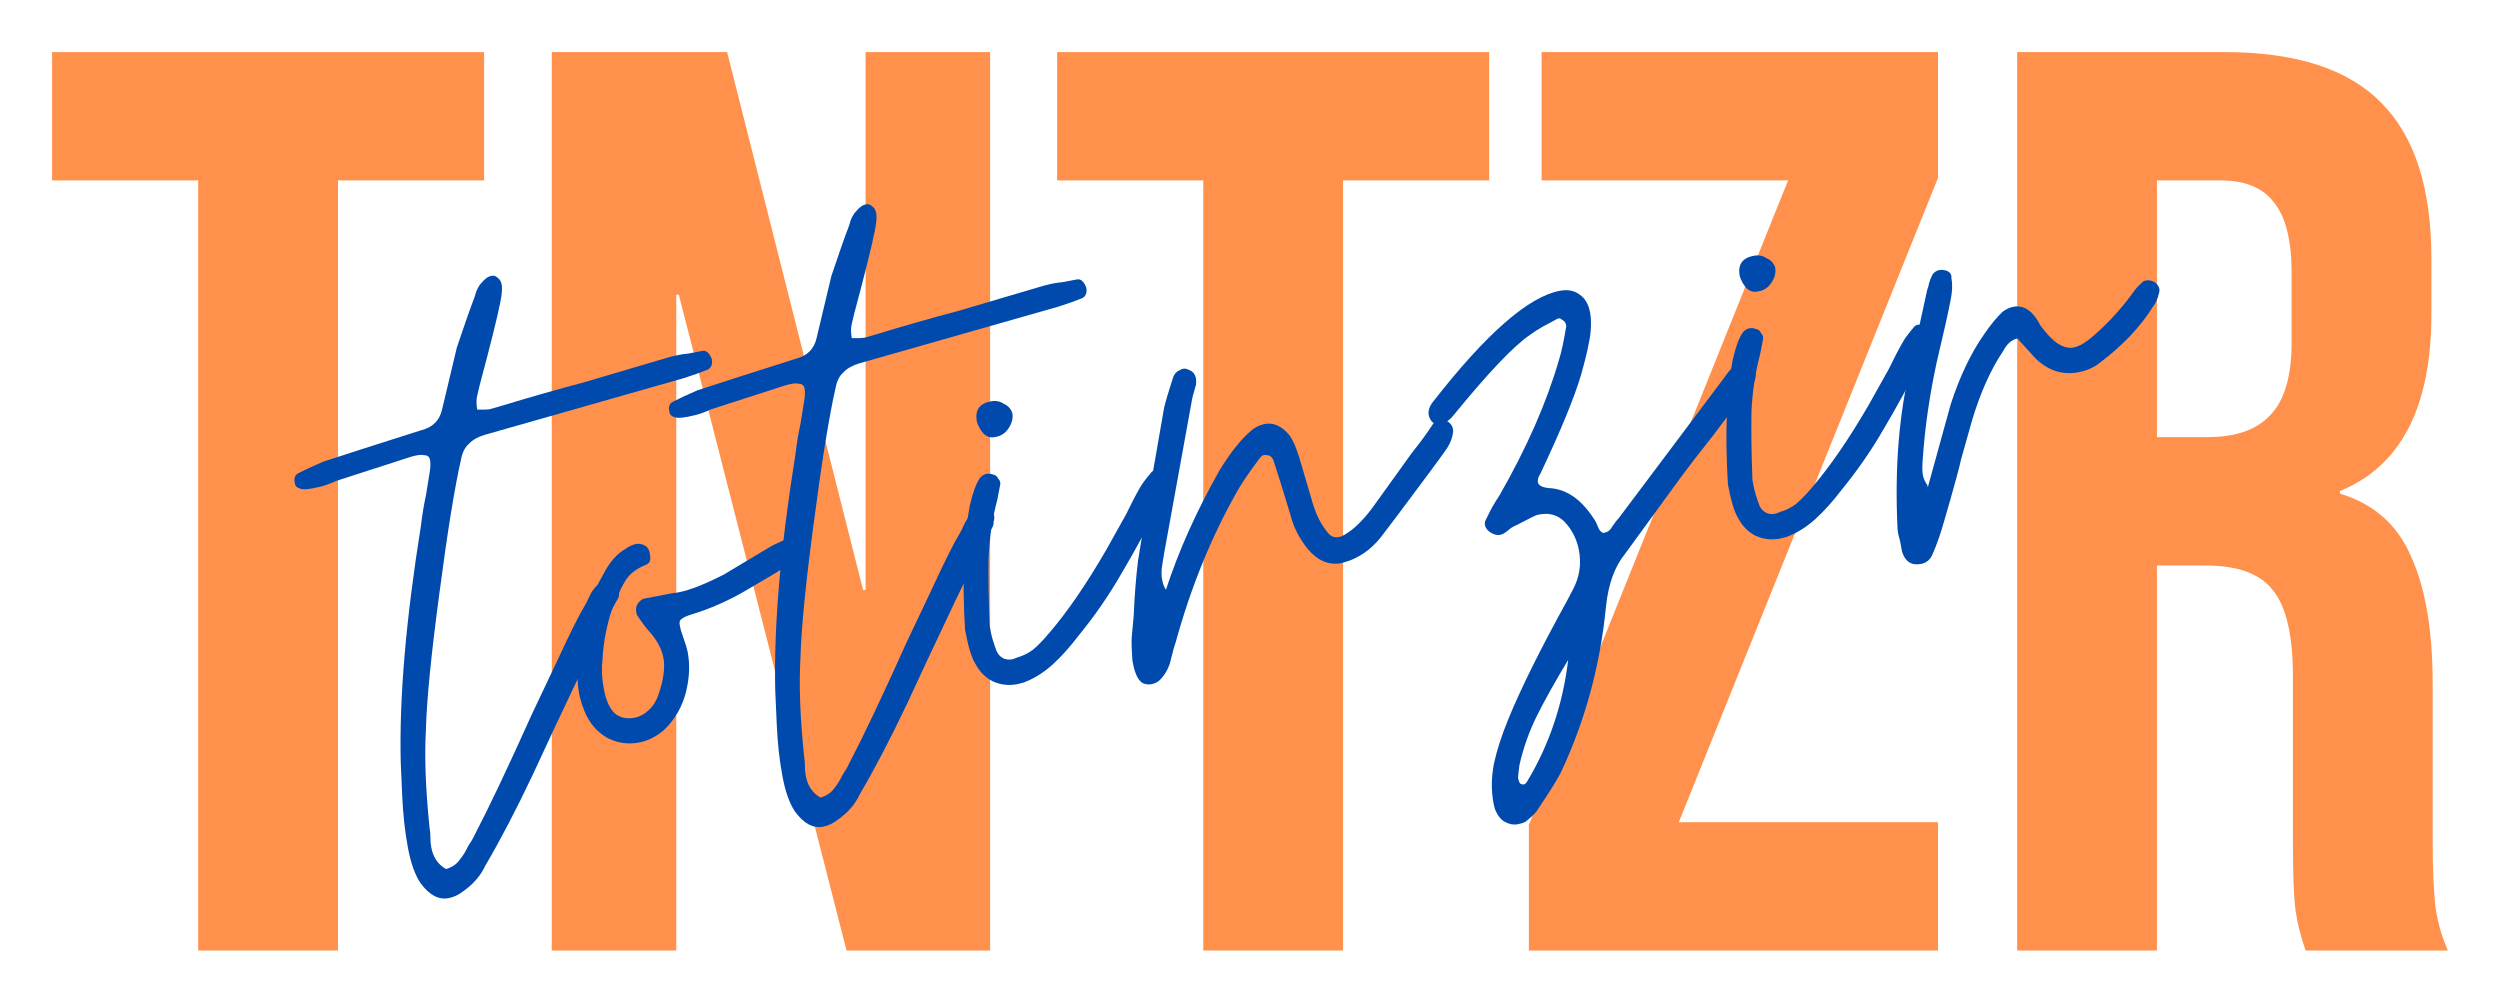 <svg width="192" height="77" viewBox="0 0 192 77" fill="none" xmlns="http://www.w3.org/2000/svg">
<g filter="url(#filter0_d_5_18)">
<path d="M15.222 9.857H4V0H37.178V9.857H25.956V69H15.222V9.857Z" fill="#FF914D"/>
<path d="M42.375 0H55.842L66.283 41.301H66.478V0H76.041V69H65.014L52.133 18.63H51.938V69H42.375V0Z" fill="#FF914D"/>
<path d="M92.412 9.857H81.189V0H114.368V9.857H103.146V69H92.412V9.857Z" fill="#FF914D"/>
<path d="M117.418 59.34L137.325 9.857H118.394V0H148.84V9.66L128.933 59.143H148.84V69H117.418V59.34Z" fill="#FF914D"/>
<path d="M154.919 0H170.825C176.355 0 180.389 1.314 182.926 3.943C185.463 6.506 186.731 10.481 186.731 15.87V20.109C186.731 27.271 184.389 31.806 179.705 33.711V33.909C182.308 34.697 184.129 36.307 185.17 38.739C186.276 41.17 186.829 44.423 186.829 48.497V60.621C186.829 62.593 186.894 64.203 187.024 65.451C187.154 66.634 187.48 67.817 188 69H177.071C176.68 67.883 176.42 66.831 176.29 65.846C176.16 64.86 176.095 63.086 176.095 60.523V47.906C176.095 44.751 175.574 42.55 174.534 41.301C173.558 40.053 171.834 39.429 169.362 39.429H165.654V69H154.919V0ZM169.557 29.571C171.704 29.571 173.298 29.013 174.338 27.896C175.444 26.779 175.997 24.906 175.997 22.277V16.954C175.997 14.457 175.542 12.65 174.631 11.533C173.785 10.416 172.419 9.857 170.533 9.857H165.654V29.571H169.557Z" fill="#FF914D"/>
<path d="M35.554 64.464C35.205 64.733 34.837 64.904 34.451 64.978C33.679 65.125 32.956 64.733 32.282 63.801C31.865 63.174 31.547 62.276 31.328 61.106C31.101 59.888 30.956 58.578 30.893 57.177C30.831 55.776 30.792 54.9 30.777 54.549C30.655 49.626 31.172 43.572 32.327 36.386C32.422 35.56 32.551 34.779 32.713 34.041L32.991 32.322C33.063 31.905 33.076 31.575 33.03 31.331C32.985 31.087 32.837 30.964 32.586 30.961C32.375 30.901 32.033 30.941 31.559 31.081L25.834 32.931C25.651 33.017 25.418 33.111 25.138 33.215C24.858 33.319 24.5 33.413 24.066 33.496C23.729 33.56 23.459 33.586 23.256 33.574C22.949 33.532 22.753 33.418 22.668 33.233L22.627 33.013C22.572 32.721 22.656 32.503 22.879 32.359C23.334 32.121 23.978 31.822 24.81 31.461C26.269 30.981 28.791 30.171 32.376 29.033C33.235 28.819 33.761 28.289 33.952 27.445L35.086 22.686C35.663 20.961 36.12 19.663 36.456 18.791C36.567 18.315 36.749 17.953 37.002 17.702C37.246 17.403 37.489 17.231 37.73 17.185C37.923 17.148 38.081 17.194 38.205 17.321C38.377 17.44 38.486 17.621 38.531 17.865C38.586 18.157 38.547 18.619 38.416 19.25C38.212 20.298 37.684 22.418 36.832 25.609C36.802 25.715 36.746 25.953 36.665 26.322C36.575 26.642 36.571 27.021 36.653 27.46C37.154 27.465 37.477 27.454 37.621 27.426L38.404 27.201C40.626 26.525 42.76 25.916 44.807 25.374L51.342 23.445C51.912 23.286 52.419 23.189 52.862 23.155C53.296 23.073 53.658 23.003 53.947 22.948C54.237 22.893 54.475 23.1 54.663 23.569C54.736 23.959 54.637 24.23 54.366 24.383C53.901 24.572 53.292 24.789 52.539 25.034L37.239 29.392C36.718 29.542 36.311 29.771 36.019 30.079C35.718 30.338 35.516 30.73 35.414 31.254C34.919 33.418 34.363 36.856 33.745 41.566C33.118 46.229 32.773 49.727 32.71 52.061C32.592 54.102 32.686 56.608 32.991 59.578C33.037 59.822 33.058 60.07 33.056 60.323C33.053 60.575 33.074 60.824 33.12 61.067C33.266 61.847 33.645 62.406 34.258 62.743C34.731 62.602 35.085 62.358 35.32 62.01C35.564 61.712 35.775 61.368 35.952 60.981C36.187 60.634 36.339 60.377 36.408 60.213C37.548 58.027 39.035 54.891 40.87 50.806C41.155 50.197 41.8 48.837 42.805 46.727C43.8 44.569 44.528 43.118 44.989 42.374C45.028 42.316 45.136 42.093 45.313 41.706C45.53 41.261 45.861 40.895 46.307 40.608C46.579 40.455 46.849 40.429 47.117 40.529C47.558 40.748 47.699 41.099 47.539 41.584C47.567 41.73 47.522 41.89 47.404 42.064C46.688 43.311 45.33 46.069 43.33 50.337C43.005 51.005 42.202 52.722 40.921 55.49C39.631 58.21 38.417 60.536 37.279 62.469C36.925 63.244 36.349 63.909 35.554 64.464Z" fill="#004AAD"/>
<path d="M51.009 52.051C50.406 52.57 49.767 52.894 49.092 53.023C48.223 53.189 47.401 53.068 46.626 52.661C45.841 52.205 45.265 51.532 44.899 50.643C44.627 49.988 44.46 49.364 44.399 48.77C44.123 45.693 44.761 42.821 46.31 40.153C46.782 39.205 47.358 38.54 48.036 38.158C48.298 37.957 48.598 37.824 48.935 37.759C49.436 37.765 49.747 37.958 49.868 38.339L49.923 38.631C49.996 39.021 49.892 39.268 49.612 39.372C48.915 39.656 48.411 40.03 48.098 40.493C47.785 40.957 47.425 41.707 47.019 42.743C46.572 44.09 46.322 45.425 46.269 46.748C46.186 47.369 46.221 48.094 46.376 48.923C46.531 49.751 46.794 50.357 47.166 50.74C47.586 51.115 48.109 51.242 48.736 51.122C49.122 51.049 49.485 50.853 49.826 50.536C50.166 50.218 50.416 49.818 50.575 49.333C50.963 48.199 51.088 47.267 50.952 46.535C50.824 45.853 50.475 45.188 49.904 44.54C49.656 44.284 49.324 43.843 48.907 43.216L48.866 42.997C48.82 42.753 48.856 42.544 48.973 42.37C49.091 42.197 49.241 42.067 49.425 41.981L51.669 41.553C52.555 41.485 53.865 41.008 55.598 40.122L59.305 37.901L60.408 37.387C60.794 37.313 61.144 37.449 61.458 37.792C61.525 37.881 61.572 37.998 61.599 38.144C61.672 38.534 61.505 38.843 61.098 39.072L59.281 40.176C59.01 40.329 58.244 40.778 56.984 41.523C55.764 42.21 54.516 42.751 53.241 43.146C52.767 43.287 52.467 43.42 52.341 43.545C52.205 43.621 52.16 43.781 52.206 44.025C52.261 44.317 52.335 44.581 52.428 44.815C52.634 45.382 52.765 45.811 52.819 46.103C52.992 47.029 52.953 48.021 52.701 49.079C52.419 50.243 51.855 51.234 51.009 52.051Z" fill="#004AAD"/>
<path d="M64.317 58.975C63.968 59.244 63.6 59.415 63.214 59.489C62.442 59.636 61.719 59.244 61.045 58.313C60.628 57.686 60.31 56.787 60.092 55.618C59.864 54.399 59.719 53.09 59.657 51.688C59.594 50.287 59.556 49.411 59.54 49.061C59.419 44.137 59.935 38.083 61.09 30.898C61.185 30.072 61.314 29.29 61.476 28.553L61.754 26.834C61.826 26.416 61.839 26.086 61.793 25.842C61.748 25.599 61.6 25.475 61.349 25.473C61.138 25.412 60.796 25.452 60.323 25.593L54.598 27.442C54.414 27.528 54.182 27.623 53.901 27.727C53.621 27.831 53.264 27.924 52.83 28.007C52.492 28.071 52.222 28.098 52.02 28.086C51.712 28.044 51.516 27.93 51.431 27.744L51.39 27.524C51.335 27.232 51.42 27.014 51.643 26.871C52.098 26.632 52.741 26.333 53.573 25.972C55.032 25.492 57.554 24.683 61.139 23.544C61.998 23.33 62.524 22.801 62.716 21.956L63.849 17.198C64.426 15.472 64.883 14.174 65.219 13.302C65.33 12.827 65.512 12.464 65.765 12.214C66.009 11.915 66.252 11.742 66.493 11.696C66.686 11.659 66.844 11.705 66.968 11.833C67.14 11.951 67.249 12.132 67.295 12.376C67.349 12.668 67.311 13.13 67.179 13.761C66.975 14.809 66.447 16.929 65.595 20.12C65.565 20.227 65.51 20.464 65.428 20.833C65.338 21.153 65.335 21.532 65.416 21.971C65.917 21.976 66.24 21.965 66.385 21.938L67.167 21.713C69.389 21.036 71.523 20.427 73.571 19.885L80.106 17.957C80.675 17.797 81.182 17.701 81.625 17.667C82.059 17.584 82.421 17.515 82.711 17.459C83 17.404 83.239 17.611 83.426 18.08C83.499 18.47 83.4 18.741 83.129 18.894C82.665 19.083 82.056 19.301 81.302 19.545L66.003 23.903C65.481 24.053 65.074 24.282 64.782 24.59C64.481 24.85 64.279 25.242 64.177 25.766C63.683 27.93 63.126 31.367 62.508 36.078C61.881 40.74 61.536 44.238 61.473 46.572C61.355 48.613 61.449 51.119 61.755 54.089C61.8 54.333 61.822 54.581 61.819 54.834C61.816 55.087 61.838 55.335 61.883 55.579C62.029 56.358 62.408 56.917 63.021 57.254C63.494 57.114 63.848 56.869 64.083 56.522C64.327 56.223 64.538 55.88 64.715 55.493C64.95 55.145 65.102 54.889 65.171 54.724C66.311 52.538 67.799 49.403 69.633 45.318C69.918 44.708 70.564 43.348 71.568 41.239C72.564 39.08 73.291 37.629 73.752 36.885C73.791 36.827 73.899 36.605 74.077 36.217C74.293 35.772 74.625 35.406 75.071 35.119C75.342 34.967 75.612 34.94 75.88 35.04C76.321 35.259 76.462 35.611 76.302 36.096C76.33 36.242 76.285 36.402 76.167 36.575C75.451 37.823 74.093 40.58 72.093 44.848C71.768 45.516 70.965 47.234 69.684 50.002C68.394 52.721 67.18 55.047 66.043 56.981C65.688 57.755 65.113 58.42 64.317 58.975Z" fill="#004AAD"/>
<path d="M76.37 29.572C76.08 29.627 75.816 29.551 75.577 29.344C75.33 29.089 75.145 28.771 75.024 28.39C74.86 27.513 75.212 26.991 76.081 26.826C76.467 26.752 76.803 26.814 77.09 27.012C77.416 27.151 77.635 27.387 77.747 27.719C77.82 28.109 77.719 28.506 77.445 28.912C77.21 29.26 76.9 29.47 76.514 29.544L76.37 29.572ZM78.829 48.333C78.645 48.418 78.408 48.489 78.119 48.544C77.443 48.673 76.804 48.593 76.2 48.304C75.645 48.006 75.211 47.559 74.9 46.962C74.616 46.512 74.355 45.653 74.118 44.386C73.881 40.444 74.006 37.24 74.494 34.775C74.716 33.824 74.964 33.146 75.238 32.74C75.521 32.383 75.879 32.29 76.31 32.46C76.464 32.481 76.583 32.584 76.668 32.77C76.792 32.898 76.843 33.04 76.822 33.195L76.593 34.374C76.212 35.81 75.989 37.291 75.925 38.817C75.9 40.286 75.925 42.022 76 44.027L76.096 44.539C76.159 44.88 76.294 45.334 76.5 45.9C76.612 46.232 76.831 46.468 77.157 46.607C77.474 46.698 77.792 46.663 78.111 46.501C78.585 46.36 78.996 46.156 79.346 45.887C79.734 45.56 80.153 45.127 80.602 44.587C81.996 42.959 83.448 40.839 84.959 38.229L86.475 35.517C86.909 34.627 87.257 33.955 87.522 33.5C87.67 33.22 87.948 32.839 88.358 32.357C88.553 32.067 88.847 32.036 89.24 32.264C89.566 32.404 89.717 32.678 89.693 33.086C89.66 33.446 89.566 33.741 89.409 33.973C88.209 36.372 87.114 38.398 86.124 40.051C85.182 41.694 84.102 43.263 82.882 44.758C82.159 45.703 81.477 46.464 80.836 47.041C80.194 47.618 79.525 48.048 78.829 48.333Z" fill="#004AAD"/>
<path d="M89.111 48.188C88.945 48.371 88.718 48.49 88.428 48.545C88.187 48.591 87.956 48.559 87.736 48.45C87.506 48.292 87.336 48.047 87.224 47.715C87.139 47.529 87.055 47.217 86.974 46.778C86.906 45.883 86.888 45.255 86.921 44.896L87.068 43.278C87.133 41.751 87.244 40.342 87.402 39.05C87.815 36.448 88.482 32.535 89.404 27.311C89.485 26.943 89.715 26.167 90.093 24.985C90.192 24.713 90.358 24.53 90.59 24.435C90.813 24.292 91.034 24.275 91.255 24.384C91.735 24.545 91.933 24.936 91.849 25.558L91.579 26.518L89.401 38.517C89.38 38.672 89.334 38.959 89.262 39.376C89.19 39.794 89.186 40.173 89.25 40.514C89.314 40.855 89.412 41.114 89.545 41.291C90.53 38.276 91.906 35.213 93.672 32.1C94.515 30.727 95.325 29.715 96.102 29.062C96.403 28.802 96.747 28.636 97.133 28.562C97.808 28.433 98.436 28.717 99.016 29.414C99.282 29.767 99.54 30.349 99.792 31.159L100.824 34.672C101.084 35.531 101.443 36.245 101.899 36.814C102.24 37.304 102.682 37.396 103.225 37.09C103.903 36.709 104.603 36.045 105.326 35.1L108.419 30.8C108.985 30.086 109.385 29.555 109.62 29.208C109.855 28.86 110.012 28.628 110.09 28.512C110.364 28.107 110.701 28.042 111.103 28.319C111.495 28.547 111.656 28.87 111.584 29.287C111.512 29.705 111.359 30.087 111.124 30.435C110.772 30.956 109.536 32.631 107.416 35.458L106.274 36.963C105.56 37.957 104.691 38.653 103.666 39.05L103.028 39.248C102.064 39.432 101.196 39.068 100.426 38.155C99.77 37.321 99.336 36.47 99.124 35.602C98.594 33.836 98.156 32.43 97.811 31.386C97.708 31.102 97.531 30.959 97.281 30.957C97.07 30.896 96.886 30.982 96.729 31.213C95.889 32.333 95.302 33.202 94.968 33.821C93.015 37.272 91.458 41.102 90.297 45.311C90.228 45.476 90.108 45.903 89.936 46.592C89.805 47.222 89.529 47.754 89.111 48.188Z" fill="#004AAD"/>
<path d="M117.142 59.116C117.007 59.192 116.818 59.254 116.577 59.3C116.239 59.364 115.903 59.302 115.568 59.114C115.29 58.965 115.067 58.705 114.897 58.333C114.822 58.196 114.757 57.981 114.702 57.689C114.52 56.714 114.53 55.703 114.734 54.654C114.947 53.655 115.31 52.526 115.824 51.267C116.783 48.913 118.289 45.875 120.341 42.153L120.783 41.311C121.303 40.354 121.463 39.339 121.263 38.267C121.126 37.536 120.83 36.886 120.373 36.317C119.784 35.571 119.012 35.315 118.056 35.547C117.96 35.566 117.456 35.813 116.546 36.29C116.314 36.385 116.11 36.499 115.936 36.633C115.809 36.758 115.678 36.859 115.543 36.936C115.455 37.003 115.339 37.05 115.194 37.078C114.953 37.124 114.689 37.048 114.402 36.85C113.992 36.525 113.923 36.159 114.197 35.754C114.444 35.202 114.763 34.636 115.154 34.057C117.263 30.374 118.788 26.903 119.728 23.645C119.917 23.054 120.104 22.185 120.29 21.039L120.276 20.966C120.239 20.771 120.14 20.639 119.977 20.569C119.853 20.441 119.723 20.416 119.588 20.492C119.316 20.645 118.953 20.84 118.498 21.078C118.091 21.307 117.757 21.523 117.495 21.724C116.253 22.567 114.291 24.632 111.608 27.92C111.325 28.277 110.99 28.492 110.604 28.566C110.363 28.612 110.152 28.551 109.971 28.384C109.838 28.207 109.758 28.046 109.73 27.9C109.667 27.558 109.776 27.209 110.059 26.853C114.13 21.634 117.371 18.795 119.784 18.335C120.411 18.215 120.93 18.318 121.34 18.643C121.742 18.92 122.002 19.375 122.12 20.009C122.193 20.398 122.208 20.875 122.163 21.439C122.098 22.158 121.855 23.264 121.435 24.758C120.915 26.522 119.868 29.069 118.292 32.398C118.135 32.63 118.075 32.843 118.111 33.038C118.157 33.282 118.435 33.431 118.945 33.485C120.254 33.538 121.396 34.304 122.372 35.784C122.505 35.96 122.623 36.19 122.726 36.473C122.82 36.708 122.948 36.86 123.111 36.93L123.256 36.902C123.497 36.856 123.692 36.693 123.839 36.412C124.035 36.123 124.196 35.915 124.322 35.79L132.483 24.921C132.874 24.341 133.282 23.986 133.707 23.854C133.93 23.711 134.157 23.718 134.386 23.876C134.712 24.016 134.863 24.29 134.84 24.698C134.855 25.049 134.741 25.373 134.497 25.672C134.292 25.913 134.146 26.067 134.059 26.134L131.598 29.405C130.465 30.832 129.621 31.927 129.064 32.69L124.769 38.582C123.999 39.536 123.522 40.864 123.341 42.564C122.897 47.141 121.725 51.428 119.825 55.424C119.491 56.043 118.932 56.932 118.15 58.091C118.002 58.371 117.667 58.713 117.142 59.116ZM116.74 56.164C116.97 56.322 117.158 56.261 117.305 55.981C118.982 53.188 120.026 50.086 120.437 46.677C119.408 48.387 118.603 49.828 118.023 50.998C117.442 52.169 117 53.414 116.698 54.734C116.677 54.889 116.656 55.045 116.635 55.2C116.614 55.356 116.598 55.535 116.586 55.739C116.622 55.934 116.674 56.076 116.74 56.164Z" fill="#004AAD"/>
<path d="M134.956 18.392C134.667 18.447 134.403 18.372 134.164 18.165C133.916 17.909 133.732 17.591 133.611 17.21C133.447 16.333 133.799 15.812 134.667 15.646C135.053 15.572 135.39 15.634 135.676 15.832C136.002 15.972 136.221 16.207 136.333 16.539C136.406 16.929 136.306 17.327 136.032 17.733C135.797 18.08 135.487 18.291 135.101 18.364L134.956 18.392ZM137.415 37.153C137.231 37.239 136.995 37.309 136.705 37.364C136.03 37.493 135.39 37.413 134.787 37.124C134.231 36.827 133.798 36.38 133.486 35.783C133.202 35.332 132.942 34.473 132.705 33.206C132.467 29.264 132.593 26.061 133.081 23.595C133.303 22.644 133.551 21.966 133.825 21.561C134.108 21.204 134.465 21.11 134.897 21.28C135.05 21.301 135.17 21.405 135.254 21.591C135.378 21.718 135.43 21.86 135.409 22.015L135.18 23.195C134.799 24.63 134.576 26.111 134.512 27.638C134.486 29.106 134.511 30.843 134.586 32.847L134.682 33.359C134.746 33.7 134.881 34.154 135.087 34.72C135.199 35.052 135.418 35.288 135.744 35.428C136.06 35.519 136.378 35.483 136.698 35.321C137.171 35.181 137.583 34.976 137.932 34.707C138.321 34.381 138.74 33.947 139.188 33.408C140.582 31.779 142.035 29.659 143.545 27.049L145.062 24.337C145.495 23.447 145.844 22.775 146.109 22.321C146.256 22.04 146.535 21.659 146.944 21.177C147.14 20.887 147.434 20.856 147.826 21.084C148.152 21.224 148.303 21.498 148.28 21.906C148.247 22.266 148.152 22.561 147.996 22.793C146.796 25.193 145.701 27.219 144.711 28.871C143.769 30.515 142.688 32.084 141.469 33.578C140.746 34.524 140.064 35.285 139.422 35.861C138.781 36.438 138.112 36.869 137.415 37.153Z" fill="#004AAD"/>
<path d="M147.528 39.311C146.805 39.45 146.322 39.138 146.079 38.377C146.043 38.182 145.988 37.889 145.915 37.499C145.794 37.119 145.73 36.778 145.724 36.476C145.513 31.873 145.845 27.771 146.721 24.172L148.011 18.248C148.08 18.083 148.125 17.923 148.146 17.768C148.206 17.554 148.291 17.336 148.399 17.114C148.595 16.824 148.87 16.696 149.226 16.729C149.688 16.792 149.902 17.004 149.87 17.363C149.961 17.851 149.94 18.41 149.808 19.041C149.605 20.089 149.251 21.671 148.747 23.785C148.211 26.26 147.858 28.649 147.689 30.953C147.624 31.672 147.618 32.178 147.673 32.47C147.728 32.762 147.855 33.041 148.054 33.306L147.982 33.319L148.068 33.379L149.81 27.065C150.507 24.913 151.369 23.109 152.395 21.651C152.865 20.956 153.333 20.387 153.8 19.944C154.062 19.743 154.338 19.615 154.627 19.559C155.206 19.449 155.719 19.654 156.166 20.174C156.357 20.39 156.532 20.66 156.692 20.982C156.892 21.247 157.087 21.488 157.277 21.704C157.972 22.48 158.633 22.808 159.26 22.688C159.597 22.624 159.985 22.424 160.422 22.088C161.636 21.099 162.741 19.929 163.738 18.578C163.972 18.23 164.24 17.927 164.542 17.668C164.581 17.61 164.673 17.567 164.817 17.539C165.01 17.502 165.217 17.539 165.437 17.648C165.782 17.885 165.909 18.164 165.819 18.484C165.708 18.959 165.55 19.317 165.345 19.558C164.385 21.104 163.007 22.553 161.211 23.905C160.774 24.241 160.242 24.469 159.615 24.589C158.409 24.819 157.32 24.471 156.347 23.547C156.347 23.547 155.876 23.031 154.934 21.999C154.5 22.082 154.135 22.404 153.84 22.965C152.901 24.356 152.107 26.122 151.459 28.265L150.603 31.305C150.501 31.829 150.071 33.4 149.311 36.019C149.041 36.979 148.748 37.817 148.432 38.533C148.264 38.969 147.963 39.228 147.528 39.311Z" fill="#004AAD"/>
</g>
<defs>
<filter id="filter0_d_5_18" x="0" y="0" width="192" height="77" filterUnits="userSpaceOnUse" color-interpolation-filters="sRGB">
<feFlood flood-opacity="0" result="BackgroundImageFix"/>
<feColorMatrix in="SourceAlpha" type="matrix" values="0 0 0 0 0 0 0 0 0 0 0 0 0 0 0 0 0 0 127 0" result="hardAlpha"/>
<feOffset dy="4"/>
<feGaussianBlur stdDeviation="2"/>
<feComposite in2="hardAlpha" operator="out"/>
<feColorMatrix type="matrix" values="0 0 0 0 0 0 0 0 0 0 0 0 0 0 0 0 0 0 0.25 0"/>
<feBlend mode="normal" in2="BackgroundImageFix" result="effect1_dropShadow_5_18"/>
<feBlend mode="normal" in="SourceGraphic" in2="effect1_dropShadow_5_18" result="shape"/>
</filter>
</defs>
</svg>
